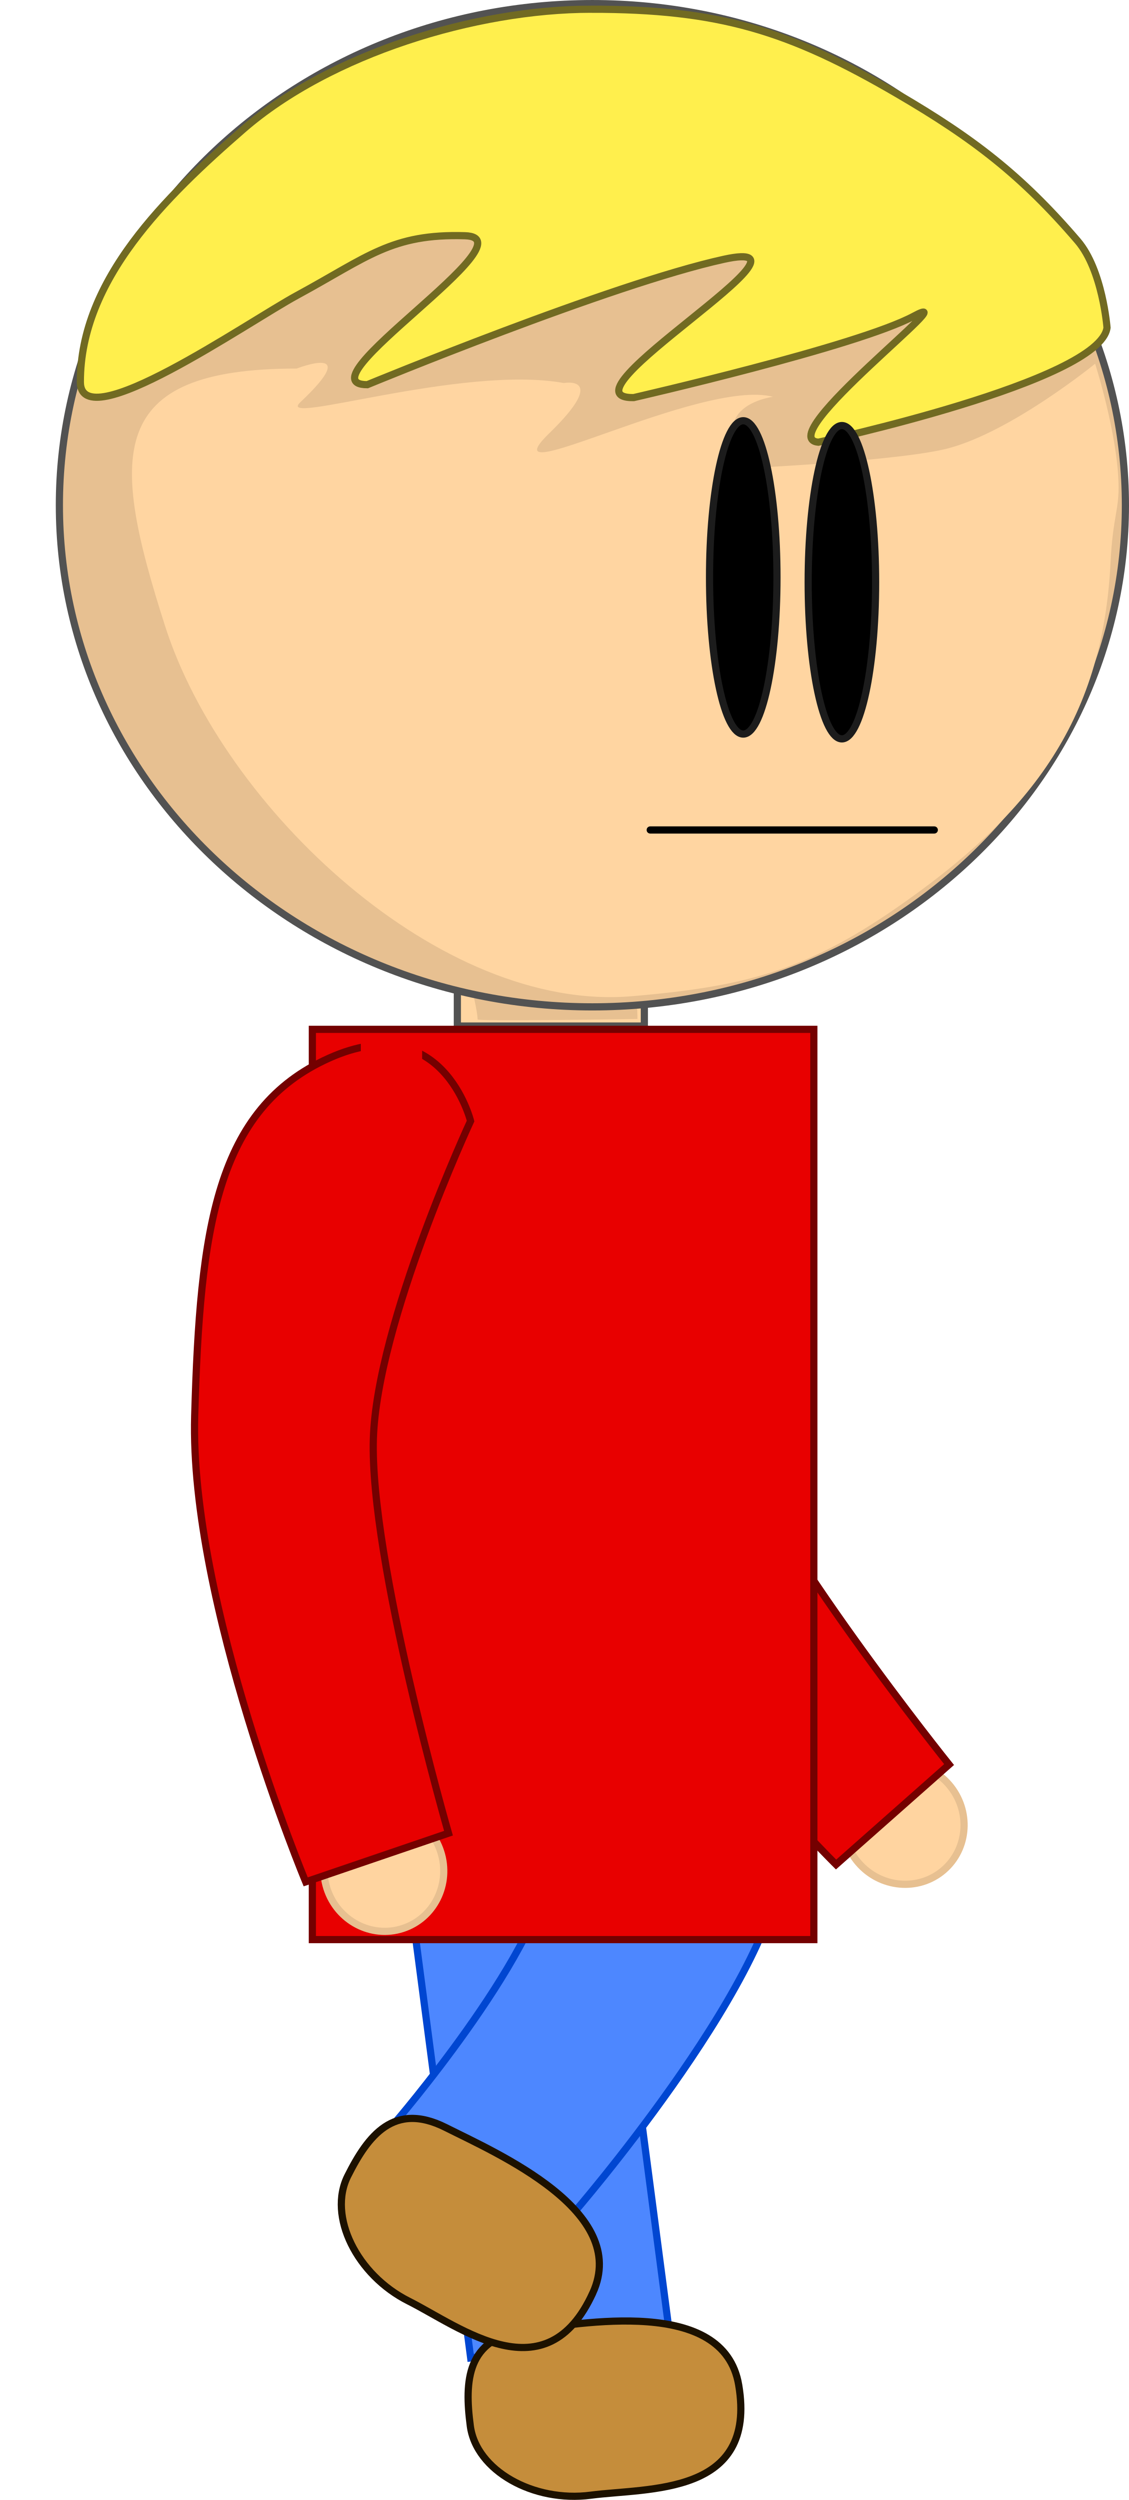 <svg version="1.1" xmlns="http://www.w3.org/2000/svg" xmlns:xlink="http://www.w3.org/1999/xlink" width="157.151" height="347.727" viewBox="0,0,157.151,347.727"><g transform="translate(-167.289,-51.139)"><g data-paper-data="{&quot;isPaintingLayer&quot;:true}" fill-rule="nonzero" stroke-linejoin="miter" stroke-miterlimit="10" stroke-dasharray="" stroke-dashoffset="0" style="mix-blend-mode: normal"><g stroke-width="1" stroke-linecap="butt"><path d="M232.804,379.12l-10.429,-79.542l27.642,-3.624l10.429,79.542z" fill="#4d87ff" stroke="#0046d1"/><path d="M270.111,382.879c2.617,15.446 -12.579,14.286 -20.578,15.334c-7.999,1.049 -15.967,-3.429 -16.783,-9.65c-0.816,-6.221 -0.501,-12.178 7.498,-13.227c7.999,-1.049 27.775,-4.78 29.863,7.542z" fill="#c58d3b" stroke="#1c1100"/></g><g stroke-width="1" stroke-linecap="butt"><path d="M222.23,346.435c0,0 19.549,-22.701 21.571,-35.224c1.752,-10.85 -10.135,-35.614 -10.135,-35.614l24.099,-8.458c0,0 19.65,32.087 18.298,43.766c-1.958,16.929 -28.919,48.042 -28.919,48.042z" fill="#4d87ff" stroke="#0046d1"/><path d="M249.809,370.069c-6.501,14.253 -18.428,4.766 -25.637,1.146c-7.209,-3.62 -11.292,-11.798 -8.476,-17.405c2.816,-5.607 6.419,-10.361 13.628,-6.741c7.209,3.62 25.672,11.629 20.486,23z" data-paper-data="{&quot;index&quot;:null}" fill="#c58d3b" stroke="#1c1100"/></g><g><path d="M230.949,193.859v-10.668h26.03v10.668z" fill="#ffd5a1" stroke="#525252" stroke-width="1" stroke-linecap="butt"/><path d="M255.831,185.08l0.192,7.793c0,0 -22.257,0.36 -22.257,0.064c0,-2.196 -2.89,-11.096 -1.026,-11.096c4.107,0.145 23.091,3.239 23.091,3.239z" fill="#e7c091" stroke="none" stroke-width="0" stroke-linecap="butt"/><path d="M249.747,191.192c-40.975,0 -74.193,-31.24 -74.193,-69.776c0,-38.536 33.217,-69.776 74.193,-69.776c40.975,0 74.193,31.24 74.193,69.776c0,38.536 -33.217,69.776 -74.193,69.776z" data-paper-data="{&quot;index&quot;:null}" fill="#e7c091" stroke="#525252" stroke-width="1" stroke-linecap="butt"/><path d="M321.868,129.427c-1.123,22.427 -11.541,35.397 -30.024,48.15c-12.657,8.733 -21.272,10.826 -36.594,12.131c-26.675,2.271 -56.861,-26.166 -64.968,-51.447c-7.624,-23.777 -8.461,-35.857 18.31,-35.857c0,0 9.362,-3.657 0.497,4.686c-3.683,3.465 22.502,-5.239 36.676,-2.673c0,0 6.36,-1.152 -2.015,6.981c-9.161,8.898 21.07,-7.672 31.134,-5.067c0,0 -9.993,1.26 -3.304,9.911c0,0 21.289,-1.025 27.762,-2.757c8.876,-2.375 20.384,-11.753 20.384,-11.753c0,0 3.048,9.544 3.255,16.563c0.114,3.857 -0.786,4.56 -1.115,11.132z" data-paper-data="{&quot;index&quot;:null}" fill="#ffd5a1" stroke="none" stroke-width="0" stroke-linecap="butt"/><path d="M249.54,52.422c17.78,0 27.414,2.884 42.765,11.853c10.404,6.079 17.146,11.224 24.989,20.371c3.473,4.05 4.088,12.076 4.088,12.076c-1.013,7.511 -40.188,15.928 -40.188,15.928c-6.631,-0.644 21.141,-21.764 13.317,-17.55c-7.825,4.214 -39.023,11.345 -39.023,11.345c-11.326,0.154 28.26,-22.674 12.575,-19.243c-15.685,3.431 -49.647,17.447 -49.647,17.447c-9.545,0 23.14,-20.43 13.599,-20.72c-10.206,-0.31 -13.544,2.96 -23.365,8.287c-6.935,3.761 -30.176,19.928 -30.176,12.038c0,-14.25 11.915,-25.781 22.673,-35.127c12.088,-10.503 32.381,-16.706 48.394,-16.706z" data-paper-data="{&quot;index&quot;:null}" fill="#ffef4d" stroke="#716a22" stroke-width="1" stroke-linecap="butt"/><path d="M275.439,131.454c0,12.035 -2.101,21.792 -4.694,21.792c-2.592,0 -4.694,-9.757 -4.694,-21.792c0,-12.035 2.101,-21.792 4.694,-21.792c2.592,0 4.694,9.757 4.694,21.792z" data-paper-data="{&quot;index&quot;:null}" fill="#000000" stroke="#1c1c1c" stroke-width="1" stroke-linecap="butt"/><path d="M289.17,132.124c0,12.035 -2.101,21.792 -4.694,21.792c-2.592,0 -4.694,-9.757 -4.694,-21.792c0,-12.035 2.101,-21.792 4.694,-21.792c2.592,0 4.694,9.757 4.694,21.792z" data-paper-data="{&quot;index&quot;:null}" fill="#000000" stroke="#1c1c1c" stroke-width="1" stroke-linecap="butt"/><path d="M297.336,166.586h-39.54" fill="none" stroke="#000000" stroke-width="1" stroke-linecap="round"/></g><g data-paper-data="{&quot;index&quot;:null}" stroke-width="1" stroke-linecap="butt"><path d="M299.391,299.382c3.067,3.579 2.725,8.904 -0.764,11.895c-3.489,2.991 -8.805,2.514 -11.872,-1.065c-3.067,-3.579 -2.725,-8.904 0.764,-11.895c3.489,-2.991 8.805,-2.514 11.872,1.065z" data-paper-data="{&quot;origPos&quot;:null}" fill="#ffd4a0" stroke="#e7c091"/><path d="M283.665,310.491c0,0 -29.905,-29.6 -39.241,-53.881c-9.335,-24.28 -13.738,-40.502 -1.896,-53.113c11.843,-12.611 21.539,0.494 21.539,0.494c0,0 -1.232,30.87 4.533,45.978c6.002,15.731 30.796,46.616 30.796,46.616z" data-paper-data="{&quot;origRot&quot;:0,&quot;origPos&quot;:null}" fill="#e80000" stroke="#740000"/></g><path d="M210.766,320.933v-126.615h69.807v126.615z" fill="#e80000" stroke="#740000" stroke-width="1" stroke-linecap="butt"/><g data-paper-data="{&quot;index&quot;:null}" stroke-width="1" stroke-linecap="butt"><path d="M228.633,308.708c1.451,4.484 -0.916,9.267 -5.288,10.682c-4.372,1.415 -9.093,-1.073 -10.545,-5.557c-1.451,-4.484 0.916,-9.267 5.288,-10.682c4.372,-1.415 9.093,1.073 10.545,5.557z" data-paper-data="{&quot;origPos&quot;:null}" fill="#ffd4a0" stroke="#e7c091"/><path d="M209.841,312.901c0,0 -16.192,-38.837 -15.451,-64.84c0.741,-26.003 2.928,-42.668 18.715,-49.743c15.787,-7.074 19.686,8.755 19.686,8.755c0,0 -13.031,28.012 -13.532,44.175c-0.522,16.829 10.457,54.882 10.457,54.882z" data-paper-data="{&quot;origRot&quot;:0,&quot;origPos&quot;:null}" fill="#e80000" stroke="#740000"/></g><path d="M167.289,392.312z" fill="#c58d3b" stroke="#784800" stroke-width="1" stroke-linecap="butt"/><path d="M217.514,214.719v-19.427h8.534v19.427z" fill="#e80000" stroke="none" stroke-width="0" stroke-linecap="butt"/></g></g></svg>